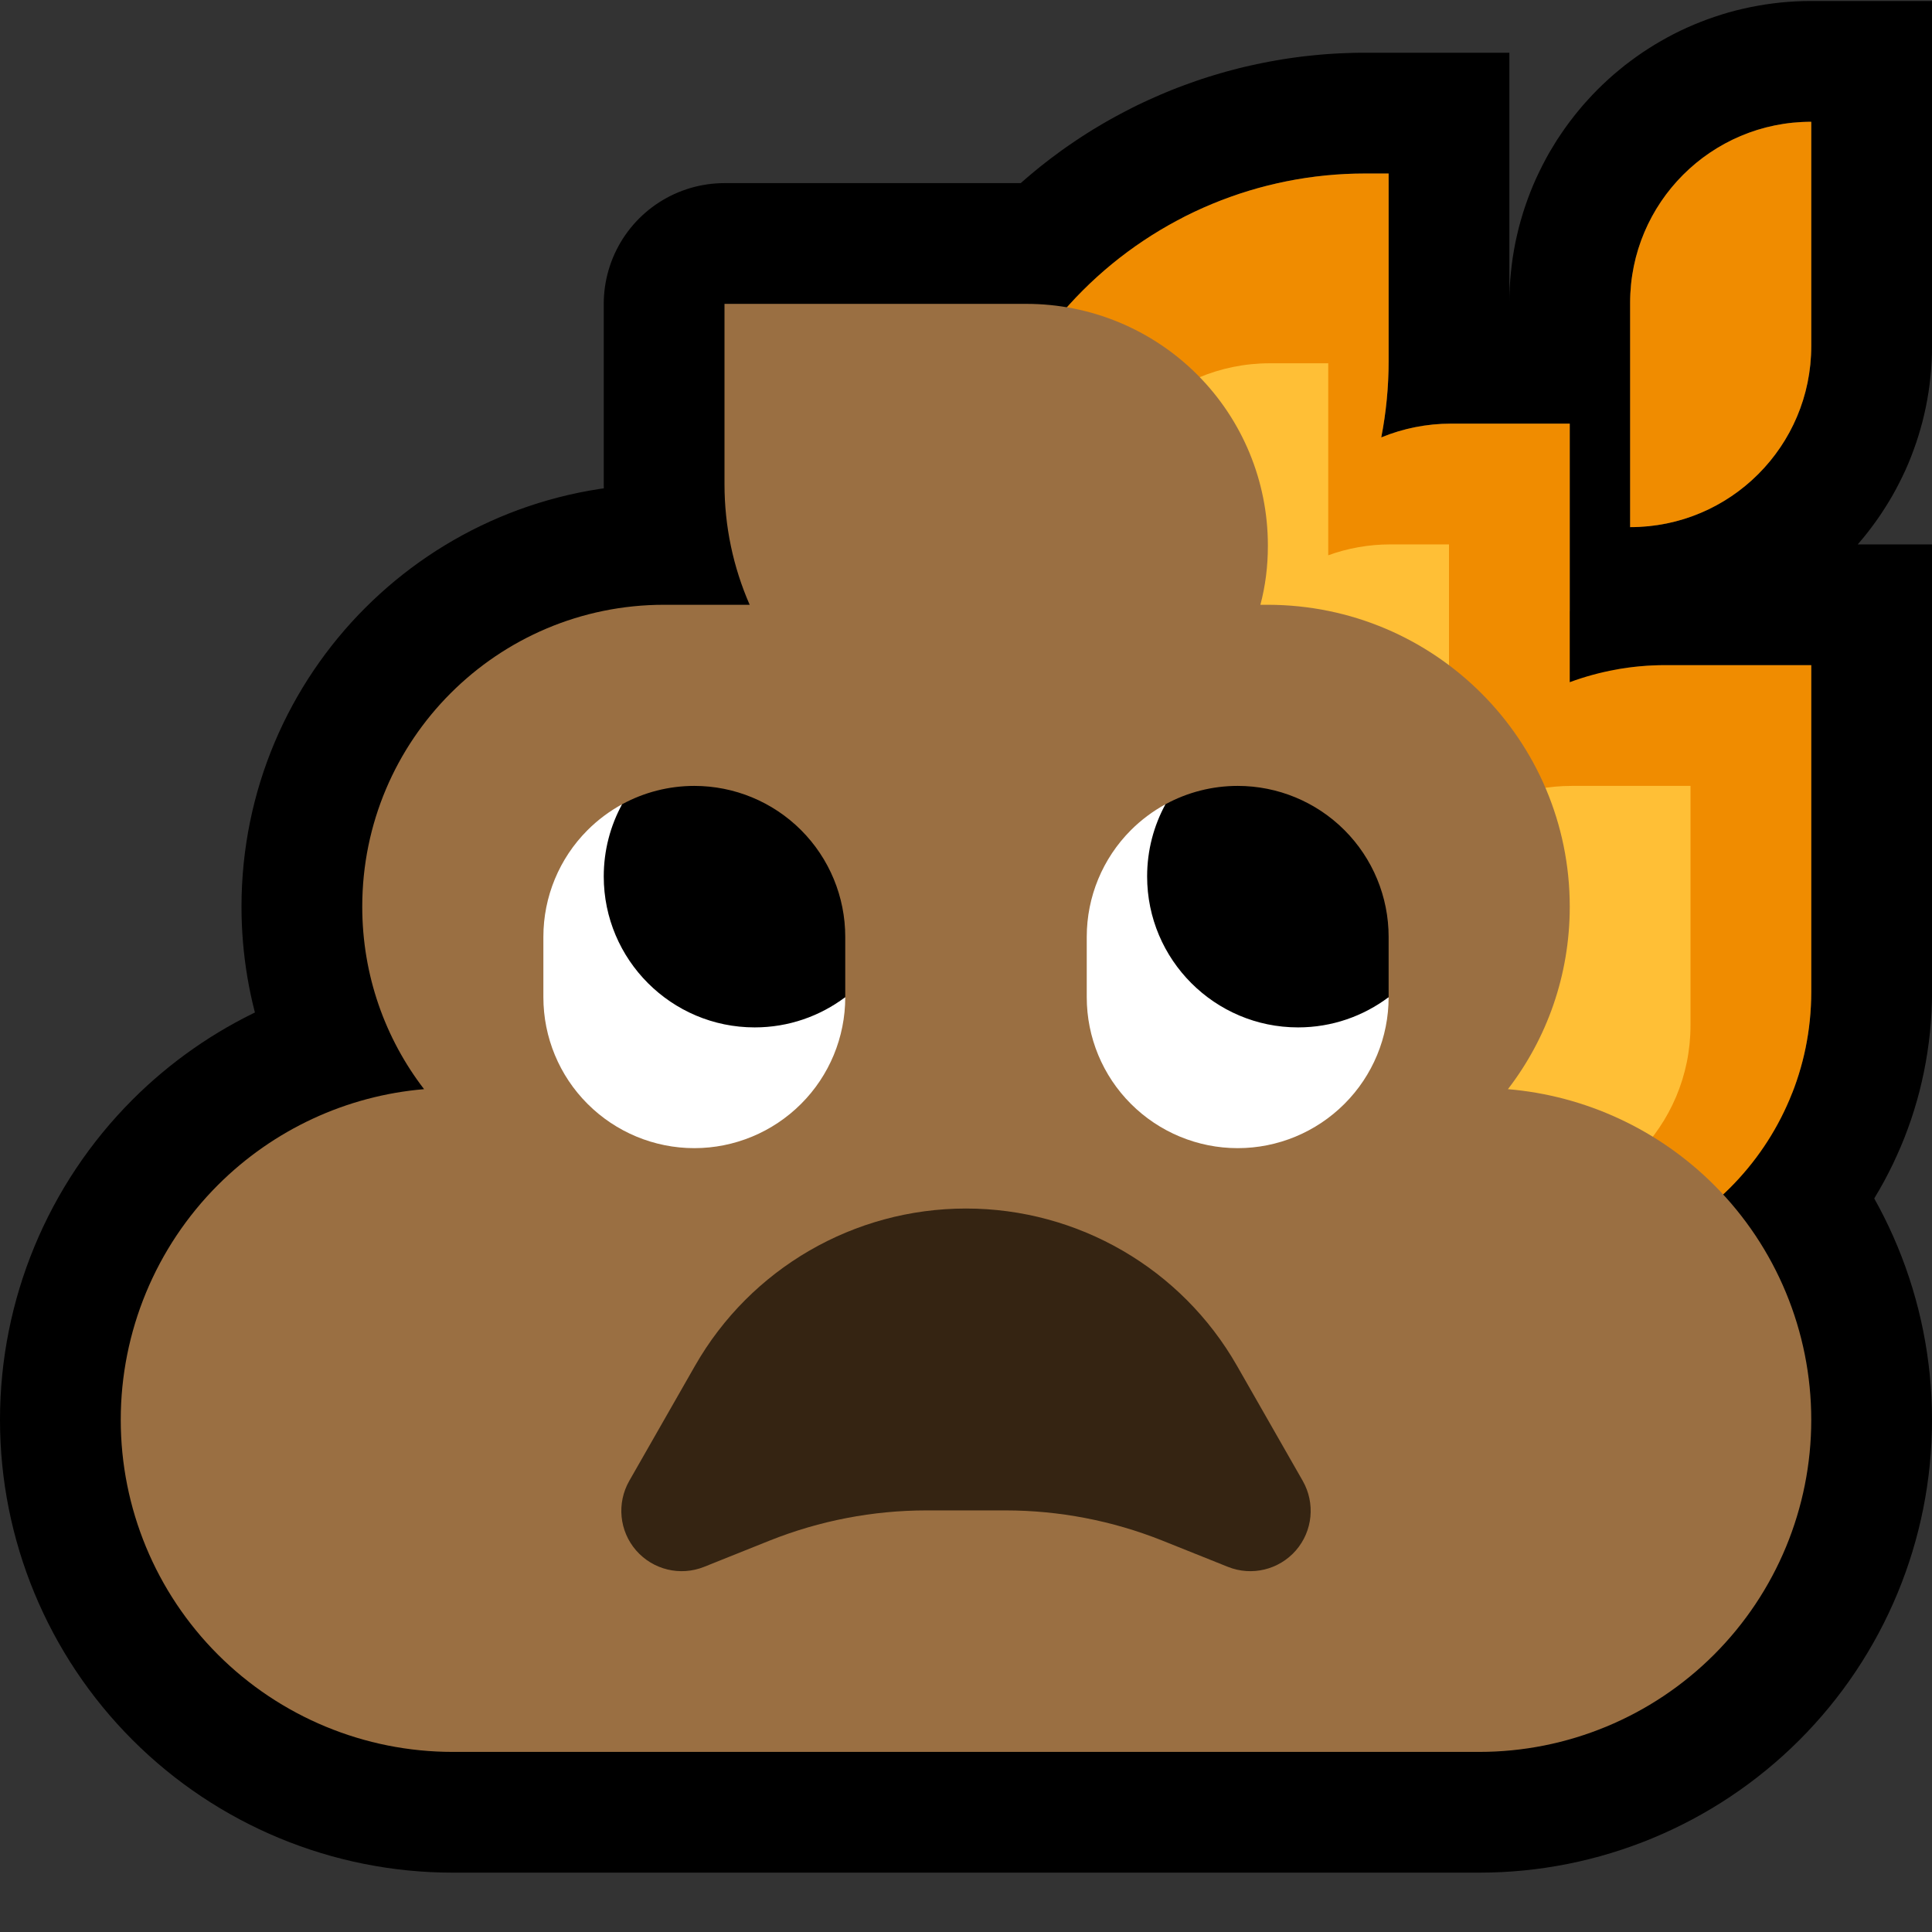 <svg clip-rule="evenodd" fill-rule="evenodd" stroke-linejoin="round" stroke-miterlimit="1.5" viewBox="0 0 32 32" xmlns="http://www.w3.org/2000/svg" xmlns:xlink="http://www.w3.org/1999/xlink"><rect x="0" y="0" width="32" height="32" fill="#333333" stroke="none"/><clipPath id="a"><path clip-rule="evenodd" d="m0 .017h32v32h-32z"/></clipPath><path d="m0 .017h32v32h-32z" fill="none"/><g clip-path="url(#a)"><path d="m32 5.745-.001.116-.005.127-.008.127-.012.126-.014.126-.017.124-.021.124-.023.123-.027.122-.029.12-.033.12-.035.118-.038.118-.041.115-.043.115-.046.113-.049.112-.052.11-.054.108-.056.107-.059.106-.062.104-.064.102-.066.101-.068.098-.071.097-.073.096-.075.093-.077.091-.011.013h1.23v7.419.078l-.002.091-.006.162-.011.167-.015.166-.019.166-.023.164-.027.163-.031.162-.035.16-.038.159-.043.158-.046.155-.05.155-.054.152-.057.151-.061.149-.065.147-.067.145-.072.144-.074.141-.078.139-.081.137-.084.134-.087.133-.09.13-.094.128-.096.125-.099.123-.102.121-.105.118-.107.116-.11.112-.113.111-.116.107-.118.105-.12.102-.123.099-.126.096-.128.093-.13.091-.132.087-.135.084-.137.081-.139.078-.141.074-.143.071-.146.068-.147.064-.149.061-.15.058-.153.053-.154.05-.156.047-.158.042-.158.039-.161.035-.162.031-.163.027-.164.023-.165.019-.167.015-.167.01-.162.006-.091.002-.078.001h-4.419v-3.786h-2v-5.048l-.047.015-.099.03-.099.029-.1.028-.1.027-.1.025-.101.024-.1.023-.102.022-.101.021-.102.019-.102.018-.103.017-.103.016-.103.014-.103.013-.103.012-.104.011-.104.01-.104.008-.104.007-.105.006-.104.004-.105.003-.105.002-.099.001h-2.398v-5.112l.001-.101.002-.107.003-.107.005-.106.005-.106.008-.106.008-.107.01-.105.011-.105.013-.106.013-.105.015-.104.017-.105.017-.104.019-.104.02-.104.021-.103.023-.103.024-.102.025-.103.026-.101.027-.102.029-.101.03-.101.031-.1.033-.1.033-.1.035-.099.036-.098.037-.099.039-.097.039-.097.041-.097.042-.096.043-.096.044-.095.046-.095.046-.094.048-.094.049-.093.05-.092.051-.092.053-.091.053-.091.055-.09.055-.089.057-.089.058-.088.059-.087.06-.087.062-.086.062-.086.064-.084.064-.084.066-.083.066-.083.068-.082.069-.08.07-.081.071-.079.072-.078.073-.078.074-.077.075-.076.076-.075.077-.074.078-.073.078-.072.08-.071.08-.07.081-.069.082-.068.082-.067.083-.065.084-.065.085-.063.085-.063.086-.061.087-.06.087-.059.088-.058.089-.057.089-.056.091-.054.09-.054.091-.052.092-.051.093-.05.093-.049.093-.048.094-.047.095-.045.095-.044.096-.043.096-.042.097-.041.097-.04.098-.038.098-.037.099-.036.099-.035.099-.034.1-.032.1-.031.101-.03.101-.029.102-.027.102-.027.102-.025.102-.023.104-.023.103-.021.103-.02.104-.019.104-.018.105-.016.105-.015.105-.014.105-.012.105-.011.106-.01.106-.009.106-.007.106-.006.107-.004.106-.004.107-.002h.101 2.398v4.143-.015l.001-.115.005-.128.008-.127.012-.126.014-.125.017-.125.021-.124.023-.123.027-.121.029-.121.033-.12.035-.118.038-.117.041-.116.043-.114.046-.113.049-.112.052-.11.054-.109.056-.107.059-.106.062-.103.063-.103.067-.1.068-.099.071-.097.073-.095.075-.093.077-.092.08-.089.081-.088.084-.086.085-.083.088-.082.089-.079.092-.077.093-.076.095-.072.097-.071.099-.069.101-.066.102-.064.104-.061.105-.059.107-.057.109-.054.11-.051.112-.049.113-.046.115-.044.115-.04.117-.038.119-.036.119-.032.121-.029.122-.027.123-.023.123-.021.125-.017.126-.015.126-.011.126-.008.128-.005.115-.001h2.015zm-9.474-2.871-.082.002-.082.002-.082.004-.081.004-.082.006-.081.007-.081.007-.081.009-.081.009-.08.011-.081.011-.08.013-.08.013-.08.014-.079.016-.079.016-.079.018-.079.018-.079.019-.078.02-.078.021-.078.022-.077.023-.077.024-.077.025-.076.026-.076.027-.076.027-.075.029-.075.029-.075.031-.074.031-.074.032-.073.033-.074.034-.072.035-.072.036-.072.037-.072.037-.071.039-.07.039-.07.04-.07.041-.069.042-.068.043-.069.043-.067.045-.067.045-.067.046-.066.047-.065.048-.065.049-.065.05-.064.05-.063.051-.063.052-.062.053-.061.054-.061.054-.06.055-.06.057-.059.056-.059.058-.057.059-.057.059-.056.059-.056.061-.054.061-.054.061-.053.062-.052.063-.051.063-.05.064-.05.064-.048.065-.048.066-.047.066-.046.066-.046.068-.044.067-.044.068-.043.069-.042.069-.041.07-.04.07-.039.07-.039.071-.037.071-.037.072-.036.073-.034.072-.034.073-.034.074-.032.074-.031.074-.03.075-.03.075-.028.075-.028.076-.027.076-.026.076-.024.077-.024.077-.023.077-.022.078-.022.078-.02.078-.019.078-.018.079-.018.079-.016.08-.015.079-.015.08-.013.08-.013.08-.011.08-.011.081-.009.081-.009.081-.007.081-.007.081-.005.081-.005.082-.003.082-.003.082-.001.082-.001.082v3.106h.392l.081-.001.08-.001.081-.003.08-.003.08-.004.08-.006.08-.006.08-.007.08-.009.079-.009.079-.01.079-.011.079-.012.079-.013.078-.014.078-.015.078-.016.078-.016.077-.018.078-.019.077-.019.076-.021.077-.021.076-.022.076-.023.075-.024.075-.025.075-.026.075-.027.074-.027.074-.029.074-.029.073-.031.073-.031.072-.032.072-.033.072-.033.071-.035.071-.035.07-.037.07-.037.07-.038.069-.039.069-.039.068-.041.068-.041.067-.042.067-.043.067-.044.065-.045.066-.045.065-.047.064-.047.064-.048.063-.049.063-.049.062-.05.062-.052.061-.052.06-.052.06-.054.059-.054.059-.055.058-.056v6.515h1.968.019.013v3.786h2.413l.059-.001.059-.001.118-.004.117-.008.116-.01.115-.013.114-.016.114-.019.112-.022.112-.024.11-.027.109-.029.109-.033.107-.034.106-.038.105-.039.103-.043.103-.045.1-.047.1-.049.098-.052.097-.054.095-.056.094-.059.092-.061.091-.063.089-.065.088-.067.086-.069.084-.071.082-.073.081-.075.078-.077.077-.079.075-.08.073-.083.071-.084.07-.085.067-.088.065-.089.063-.091.06-.092.059-.094.056-.095.054-.097.052-.098.05-.1.047-.101.045-.102.042-.104.04-.104.037-.106.035-.108.032-.108.03-.109.027-.111.024-.111.021-.113.019-.113.016-.114.013-.116.011-.116.007-.117.005-.117.001-.059v-.06-5.412h-2.413l-.104.001-.104.003-.103.006-.103.008-.101.01-.102.013-.1.015-.1.016-.099.019-.099.021-.097.024-.097.025-.096.027-.095.029-.094.032-.093.033v-4.282h-1.968l-.075.001-.075.002-.074.005-.074.006-.074.009-.074.01-.073.011-.072.014-.072.015-.072.017-.071.019-.071.02-.07.022-.07.024-.069.026-.068.027.014-.078.014-.078.013-.078.012-.078.011-.079.01-.078.009-.079.008-.079.007-.08.007-.079.005-.08.004-.079.004-.08.002-.08.002-.08v-.08-3.106h-.392-.082zm7.472-.857-.077.001-.077.003-.077.004-.076.007-.075.009-.075.01-.074.013-.073.014-.073.015-.072.018-.072.019-.071.021-.07.023-.069.025-.068.026-.068.027-.067.03-.066.03-.065.033-.064.034-.063.035-.063.037-.061.038-.06.04-.06.041-.058.042-.057.044-.056.045-.055.047-.054.048-.052.049-.052.05-.05.051-.049.053-.048.054-.046.055-.046.056-.043.057-.043.058-.041.059-.04.061-.038.061-.037.062-.035.064-.034.064-.032.065-.031.066-.029.067-.028.067-.026.069-.024.069-.023.07-.021.071-.02.071-.017.073-.016.072-.014.074-.012.074-.011.075-.009.075-.006.076-.005.076-.003.077-.001.078v3.716h.002l.077-.001.077-.003.077-.005.076-.007.075-.008.075-.011.074-.012.073-.014.073-.016.072-.018.072-.019.071-.021.07-.023.069-.024.068-.026.068-.028.067-.029.066-.031.065-.032.064-.034.063-.035.063-.037.061-.039.06-.039.06-.041.058-.043.057-.044.056-.045.055-.046.054-.048.052-.049.052-.05.05-.052.049-.052.048-.054.046-.055.046-.056.043-.057.043-.059.041-.059.04-.06.038-.062.037-.062.035-.063.034-.064.032-.065.031-.066.029-.067.028-.068.026-.068.024-.07.023-.07.021-.07.02-.072.017-.072.016-.073.014-.074.012-.074.011-.074.009-.076.006-.076.005-.076.003-.077.001-.077v-3.716h-.002z"/><path d="m12.417 10.017c-.273-.623-.417-1.301-.417-1.994 0-1.612 0-2.99 0-2.99h5.002c1.06 0 2.077.422 2.827 1.171.75.75 1.171 1.767 1.171 2.827v.014c0 .336-.041.662-.124.972h.124c2.761 0 5 2.238 5 5 0 1.137-.38 2.186-1.023 3.022 1.283.109 2.494.669 3.413 1.588 1.031 1.031 1.61 2.43 1.61 3.888v.004c0 1.458-.579 2.856-1.61 3.887s-2.43 1.611-3.888 1.611c-4.917 0-12.087 0-17.004 0-1.458 0-2.857-.58-3.888-1.611s-1.61-2.429-1.61-3.887c0-.002 0-.003 0-.004 0-1.458.579-2.857 1.61-3.888.919-.919 2.13-1.479 3.413-1.588-.643-.836-1.023-1.885-1.023-3.022 0-2.762 2.239-5 5-5z" fill="none" stroke="#000" stroke-width="4"/><path d="m21 10.716c-1.233 1.199-2.886 1.872-4.608 1.872-.247 0-.392 0-.392 0s0-1.384 0-3.106c0-1.753.696-3.434 1.935-4.673 1.24-1.239 2.92-1.935 4.673-1.935h.392v3.106c0 .428-.041.851-.122 1.265.362-.149.754-.228 1.154-.228h1.968v4.282c.495-.183 1.029-.282 1.587-.282h2.413v5.412c0 2.534-2.054 4.588-4.587 4.588-1.321 0-2.413 0-2.413 0v-3.786h-.013-.019-1.968zm9-8.699v3.716c0 1.656-1.342 2.998-2.998 2.998h-.002s0-1.927 0-3.716c0-1.656 1.342-2.998 2.998-2.998z" fill="#f08c00"/><path d="m21.032 6.017h.968v3.18c.322-.117.669-.18 1.032-.18h.968v4.781c.538-.486 1.25-.781 2.032-.781h1.968v3.968c0 1.674-1.357 3.032-3.032 3.032-1.049 0-1.968 0-1.968 0v-3.782c-.538.486-1.25.782-2.032.782-.558 0-.968 0-.968 0v-4.18c-.322.116-.669.18-1.032.18h-.968s0-2.077 0-3.969c0-1.674 1.357-3.031 3.032-3.031z" fill="#ffbf36"/><path d="m12.417 10.017c-.273-.623-.417-1.301-.417-1.994 0-1.612 0-2.99 0-2.99h5.002c1.06 0 2.077.422 2.827 1.171.75.75 1.171 1.767 1.171 2.827v.014c0 .336-.041.662-.124.972h.124c2.766.004 5 2.241 5 5 0 1.137-.38 2.186-1.024 3.023 1.283.108 2.494.668 3.414 1.587 1.031 1.031 1.61 2.43 1.61 3.888v.004c0 1.458-.579 2.856-1.61 3.887s-2.43 1.611-3.888 1.611c-4.917 0-12.087 0-17.004 0-1.458 0-2.857-.58-3.888-1.611s-1.61-2.429-1.61-3.887c0-.002 0-.003 0-.004 0-1.458.579-2.857 1.61-3.888.92-.919 2.131-1.479 3.414-1.587-.644-.837-1.024-1.886-1.024-3.023 0-2.762 2.239-5 5-5z" fill="#9a6f42"/><path d="m19.304 13.321c-.194.355 3.278 3.509 3.696 3.195v.001c0 .663-.263 1.299-.732 1.767-.469.469-1.105.733-1.768.733s-1.299-.264-1.768-.733c-.469-.468-.732-1.104-.732-1.767 0-.331 0-.67 0-1 0-.663.263-1.299.732-1.768.171-.171.364-.314.572-.428z" fill="#fff"/><path d="m19.304 13.321c.364-.198.774-.304 1.196-.304.663 0 1.299.263 1.768.732s.732 1.105.732 1.768v.999c-.418.314-.937.501-1.5.501-1.38 0-2.5-1.121-2.5-2.5 0-.433.11-.841.304-1.196z"/><path d="m10.304 13.321c-.194.355 3.278 3.509 3.696 3.195v.001c0 .663-.263 1.299-.732 1.767-.469.469-1.105.733-1.768.733s-1.299-.264-1.768-.733c-.469-.468-.732-1.104-.732-1.767 0-.331 0-.67 0-1 0-.663.263-1.299.732-1.768.171-.171.364-.314.572-.428z" fill="#fff"/><path d="m10.304 13.321c.364-.198.774-.304 1.196-.304.663 0 1.299.263 1.768.732s.732 1.105.732 1.768v.999c-.418.314-.937.501-1.5.501-1.38 0-2.5-1.121-2.5-2.5 0-.433.11-.841.304-1.196z"/><path d="m11.662 25.952c-.395.158-.846.049-1.126-.272-.279-.321-.324-.783-.113-1.153.353-.618.733-1.283 1.089-1.906.92-1.611 2.633-2.604 4.487-2.604h.002c1.854 0 3.567.993 4.487 2.604.356.623.736 1.288 1.089 1.906.211.37.166.832-.113 1.153-.28.321-.731.43-1.126.272-.379-.152-.753-.301-1.086-.435-.827-.33-1.71-.5-2.6-.5-.42 0-.884 0-1.304 0-.89 0-1.773.17-2.6.5-.333.134-.707.283-1.086.435z" fill="#352412"/></g></svg>